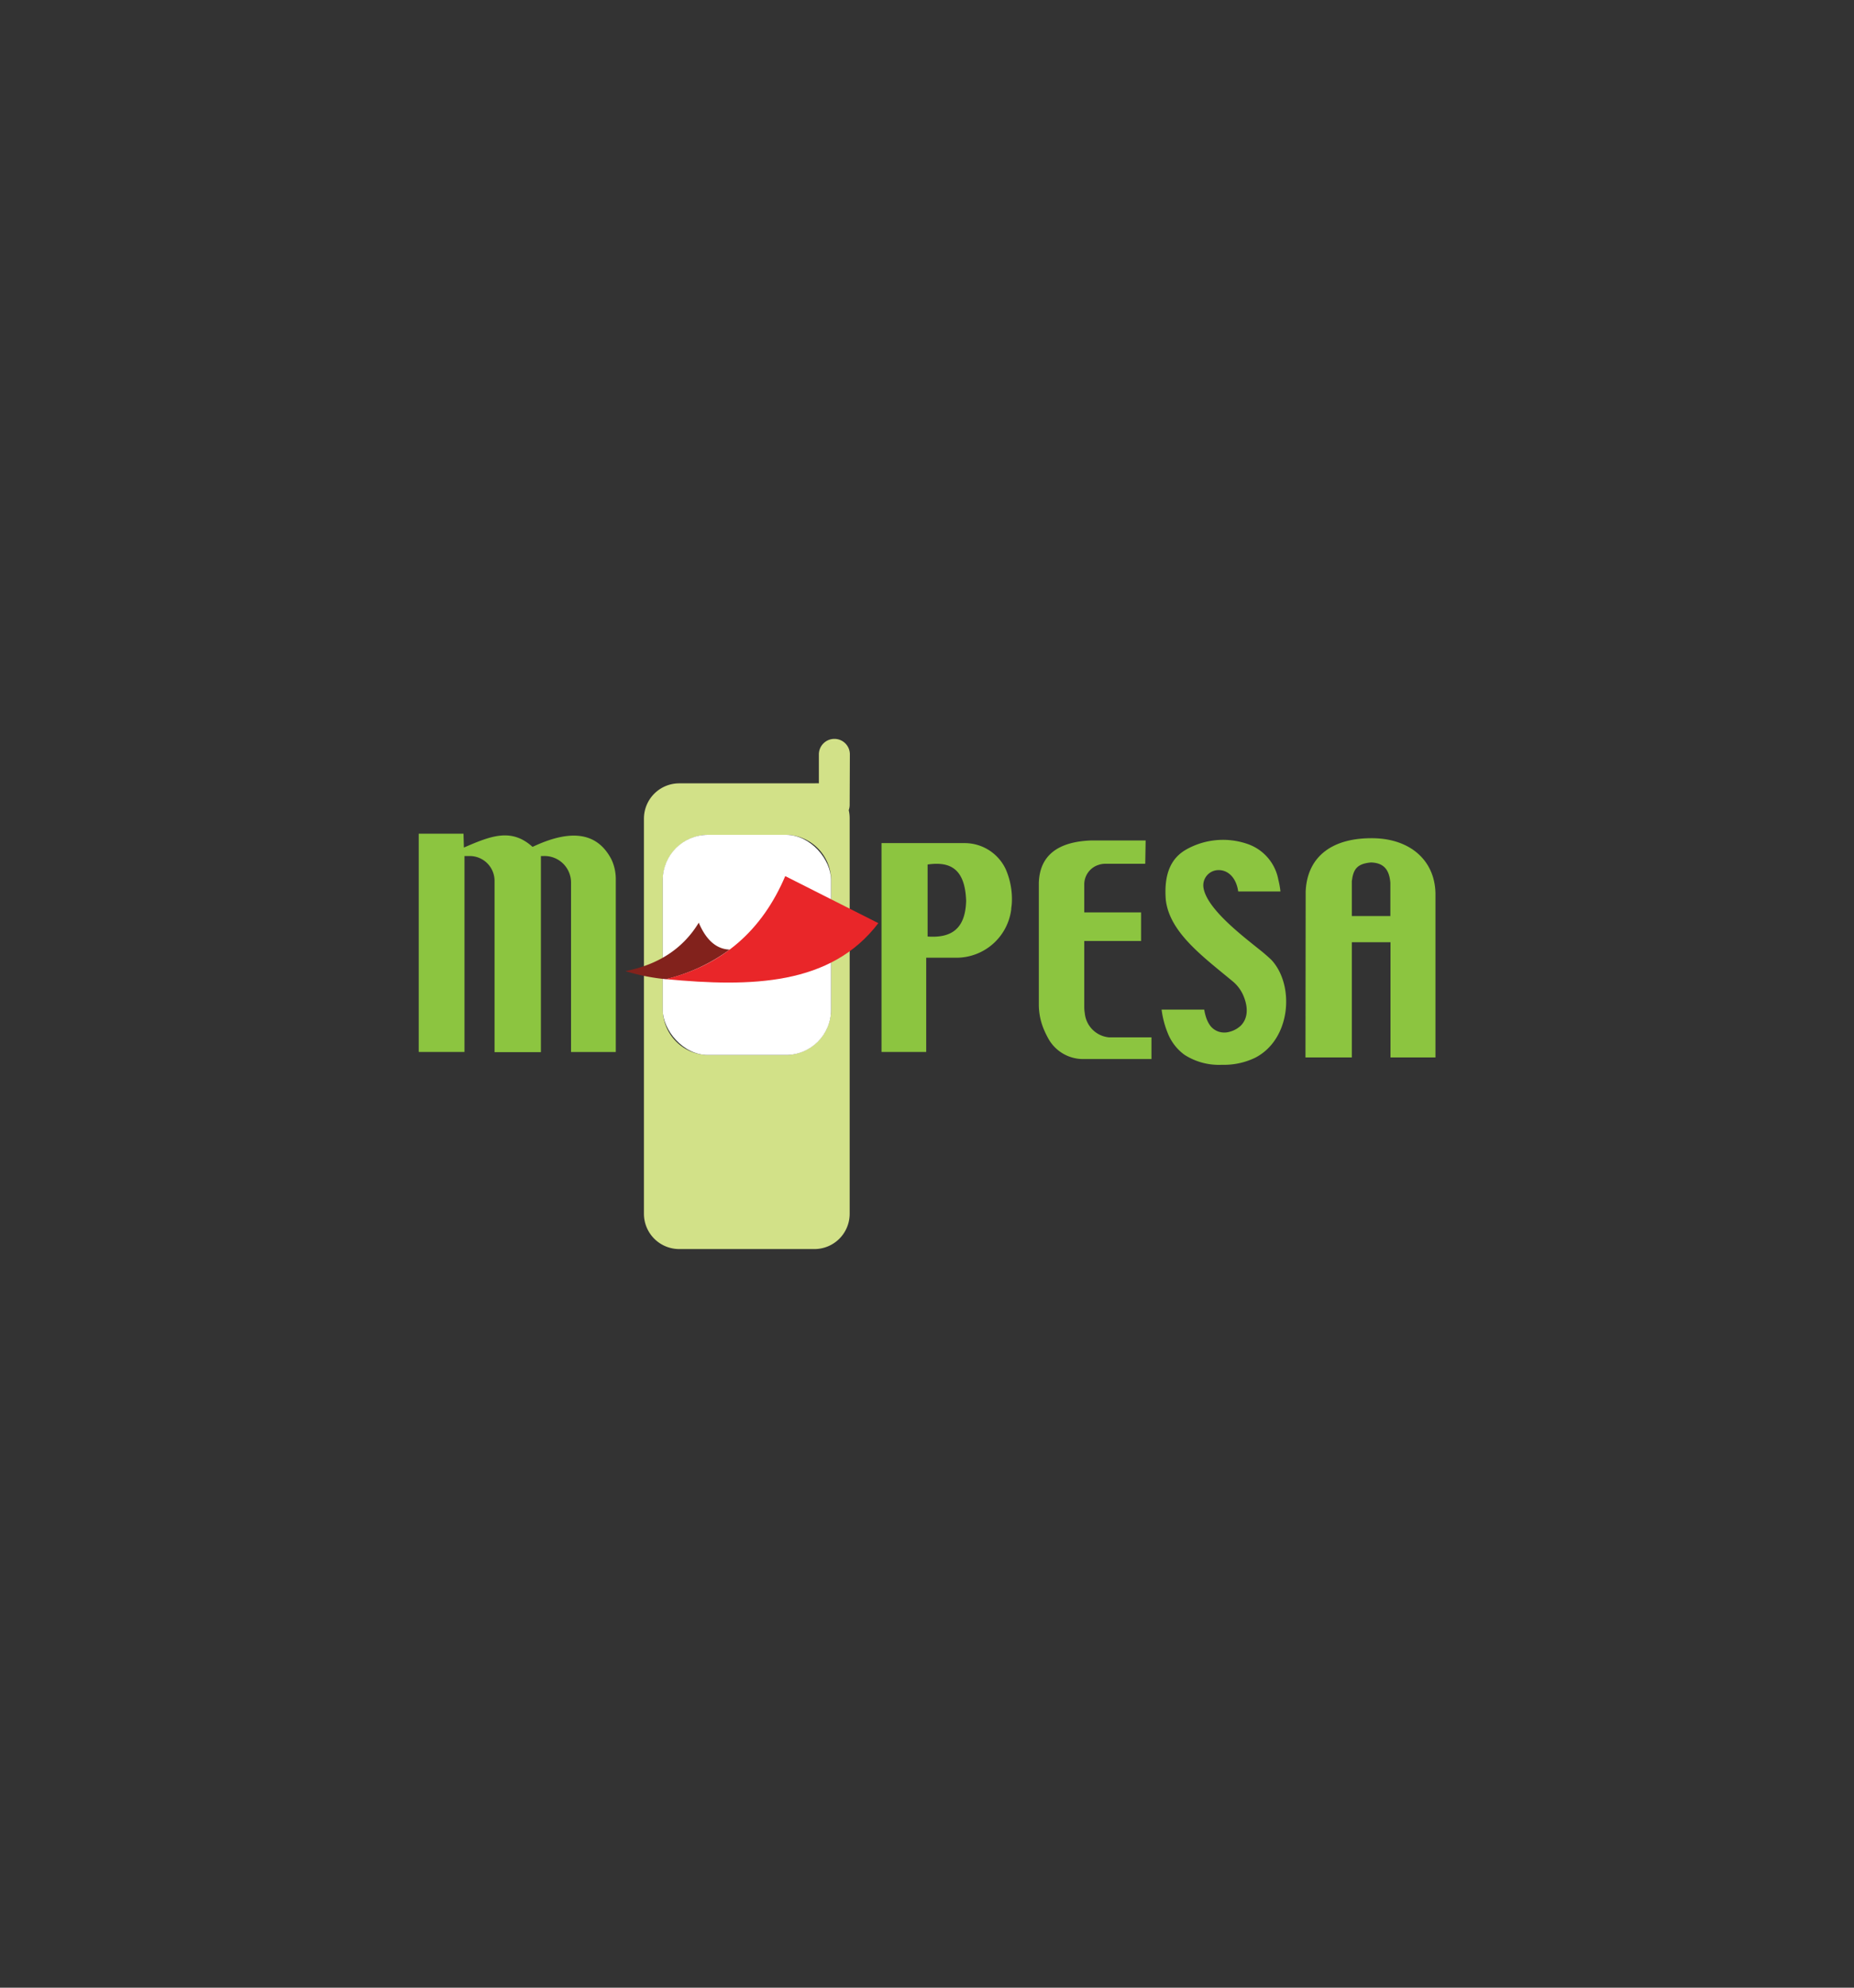 <svg id="Layer_1" data-name="Layer 1" xmlns="http://www.w3.org/2000/svg" viewBox="0 0 280 300"><rect x="0" y="0" width="280" height="300" fill="#333333" stroke="none"/><defs><style>.cls-1{fill:#d2e188;}.cls-2{fill:#fff;}.cls-3,.cls-6{fill:#8cc540;}.cls-3,.cls-4,.cls-5{fill-rule:evenodd;}.cls-4{fill:#82221c;}.cls-5{fill:#e92629;}</style></defs><title>m pesa logo</title><path class="cls-1" d="M128.35,113.86a2.33,2.33,0,0,0-2.34-2.34h0a2.34,2.34,0,0,0-2.34,2.34v4.37a4.49,4.49,0,0,0-.64,0H102.58a5.33,5.33,0,0,0-5.33,5.32v59.65a5.33,5.33,0,0,0,5.33,5.32H123a5.32,5.32,0,0,0,5.32-5.32V123.51a5,5,0,0,0-.14-1.23,2.36,2.36,0,0,0,.14-.8Zm-2.84,38.47a6.89,6.89,0,0,1-6.89,6.9H107a6.9,6.9,0,0,1-6.9-6.9V132.9A6.9,6.9,0,0,1,107,126h11.63a6.89,6.89,0,0,1,6.89,6.9Z"/><rect class="cls-2" x="100.09" y="126" width="25.42" height="33.23" rx="6.82"/><path class="cls-3" d="M197.16,159.6h7V142.21H210V159.6h6.79V134.75c-.14-5.05-4-8.21-9.52-8.24-6.27-.05-9.85,2.92-10.08,8Zm7-26.62c.23-1.86.84-2.61,2.88-2.81,2.07.05,2.8,1.25,2.94,3.09v5h-5.82Z"/><path class="cls-4" d="M105.53,139.26c1.16,2.73,2.75,4,4.67,4.06a27,27,0,0,1-9.62,4.47,30.82,30.82,0,0,1-6.13-1.22C99.43,145.59,103.15,143.18,105.53,139.26Z"/><path class="cls-5" d="M118.59,132.23l14.06,7.1c-7.16,9.42-19.23,9.67-32.09,8.45C109.15,145.66,115.11,140.41,118.59,132.23Z"/><path class="cls-6" d="M92.24,129.52c-2.28-4.14-6.44-4.24-11.81-1.7-3.22-2.9-6.29-1.66-10.37.1L70,125.83H63.24v32.94h6.91V129.2l.81,0a3.75,3.75,0,0,1,3.73,3.75v25.85h7V129.2l.41,0a4,4,0,0,1,4.14,4v25.58H93V132.68a7,7,0,0,0-.56-2.75C92.37,129.77,92.3,129.63,92.24,129.52Z"/><path class="cls-6" d="M151.89,131.19a6.85,6.85,0,0,0-6.21-3.94H133.13v31.52h6.75V144.55h4.55a8.35,8.35,0,0,0,8.29-7.29c0-.26.06-.52.08-.78A11.28,11.28,0,0,0,151.89,131.19Zm-11.8,10.16V130.48c3.2-.46,5.65.43,5.82,5.47C145.8,140.45,143.41,141.58,140.09,141.35Z"/><path class="cls-6" d="M167.75,156.57l-.25,0a4.05,4.05,0,0,1-3.67-3.65,5.47,5.47,0,0,1-.08-.9l0-10h7.06l1.32,0v0h.2v-4.31h-8.58v-4.24a3.09,3.09,0,0,1,2-2.88l.15-.05a3.1,3.1,0,0,1,1-.17l6.06,0,.06-3.52-8.21,0c-5,.18-7.79,2.23-7.92,6.39V151.6a9.66,9.66,0,0,0,.86,4,13,13,0,0,0,.7,1.37,6,6,0,0,0,5.23,2.87l.79,0h9.43v-3.27Z"/><path class="cls-3" d="M189.55,159.65a10.87,10.87,0,0,1-5,1.06,9.65,9.65,0,0,1-5.65-1.5,7.4,7.4,0,0,1-2.47-3.11,14,14,0,0,1-1-3.72h6.44a7,7,0,0,0,.26,1.11,4.6,4.6,0,0,0,.54,1.16,2.62,2.62,0,0,0,1.9,1.17,2.83,2.83,0,0,0,1.08-.08,3.94,3.94,0,0,0,1.73-.93c1-1,1.21-2.55.45-4.42a5.69,5.69,0,0,0-1.64-2.26c-4.56-3.78-9.59-7.43-10.13-12.36-.32-4.18,1-6.38,3.12-7.57a11.31,11.31,0,0,1,9.34-.78,7.06,7.06,0,0,1,4.54,5.35,12.86,12.86,0,0,1,.32,1.78H187c-.31-2.21-1.69-3.38-3.24-3.21a2.3,2.3,0,0,0-2,2.67c.55,3.28,6.16,7.45,8.84,9.62.25.2,1.25,1.06,1.51,1.35C195.56,148.86,194.91,156.91,189.55,159.65Z"/></svg>